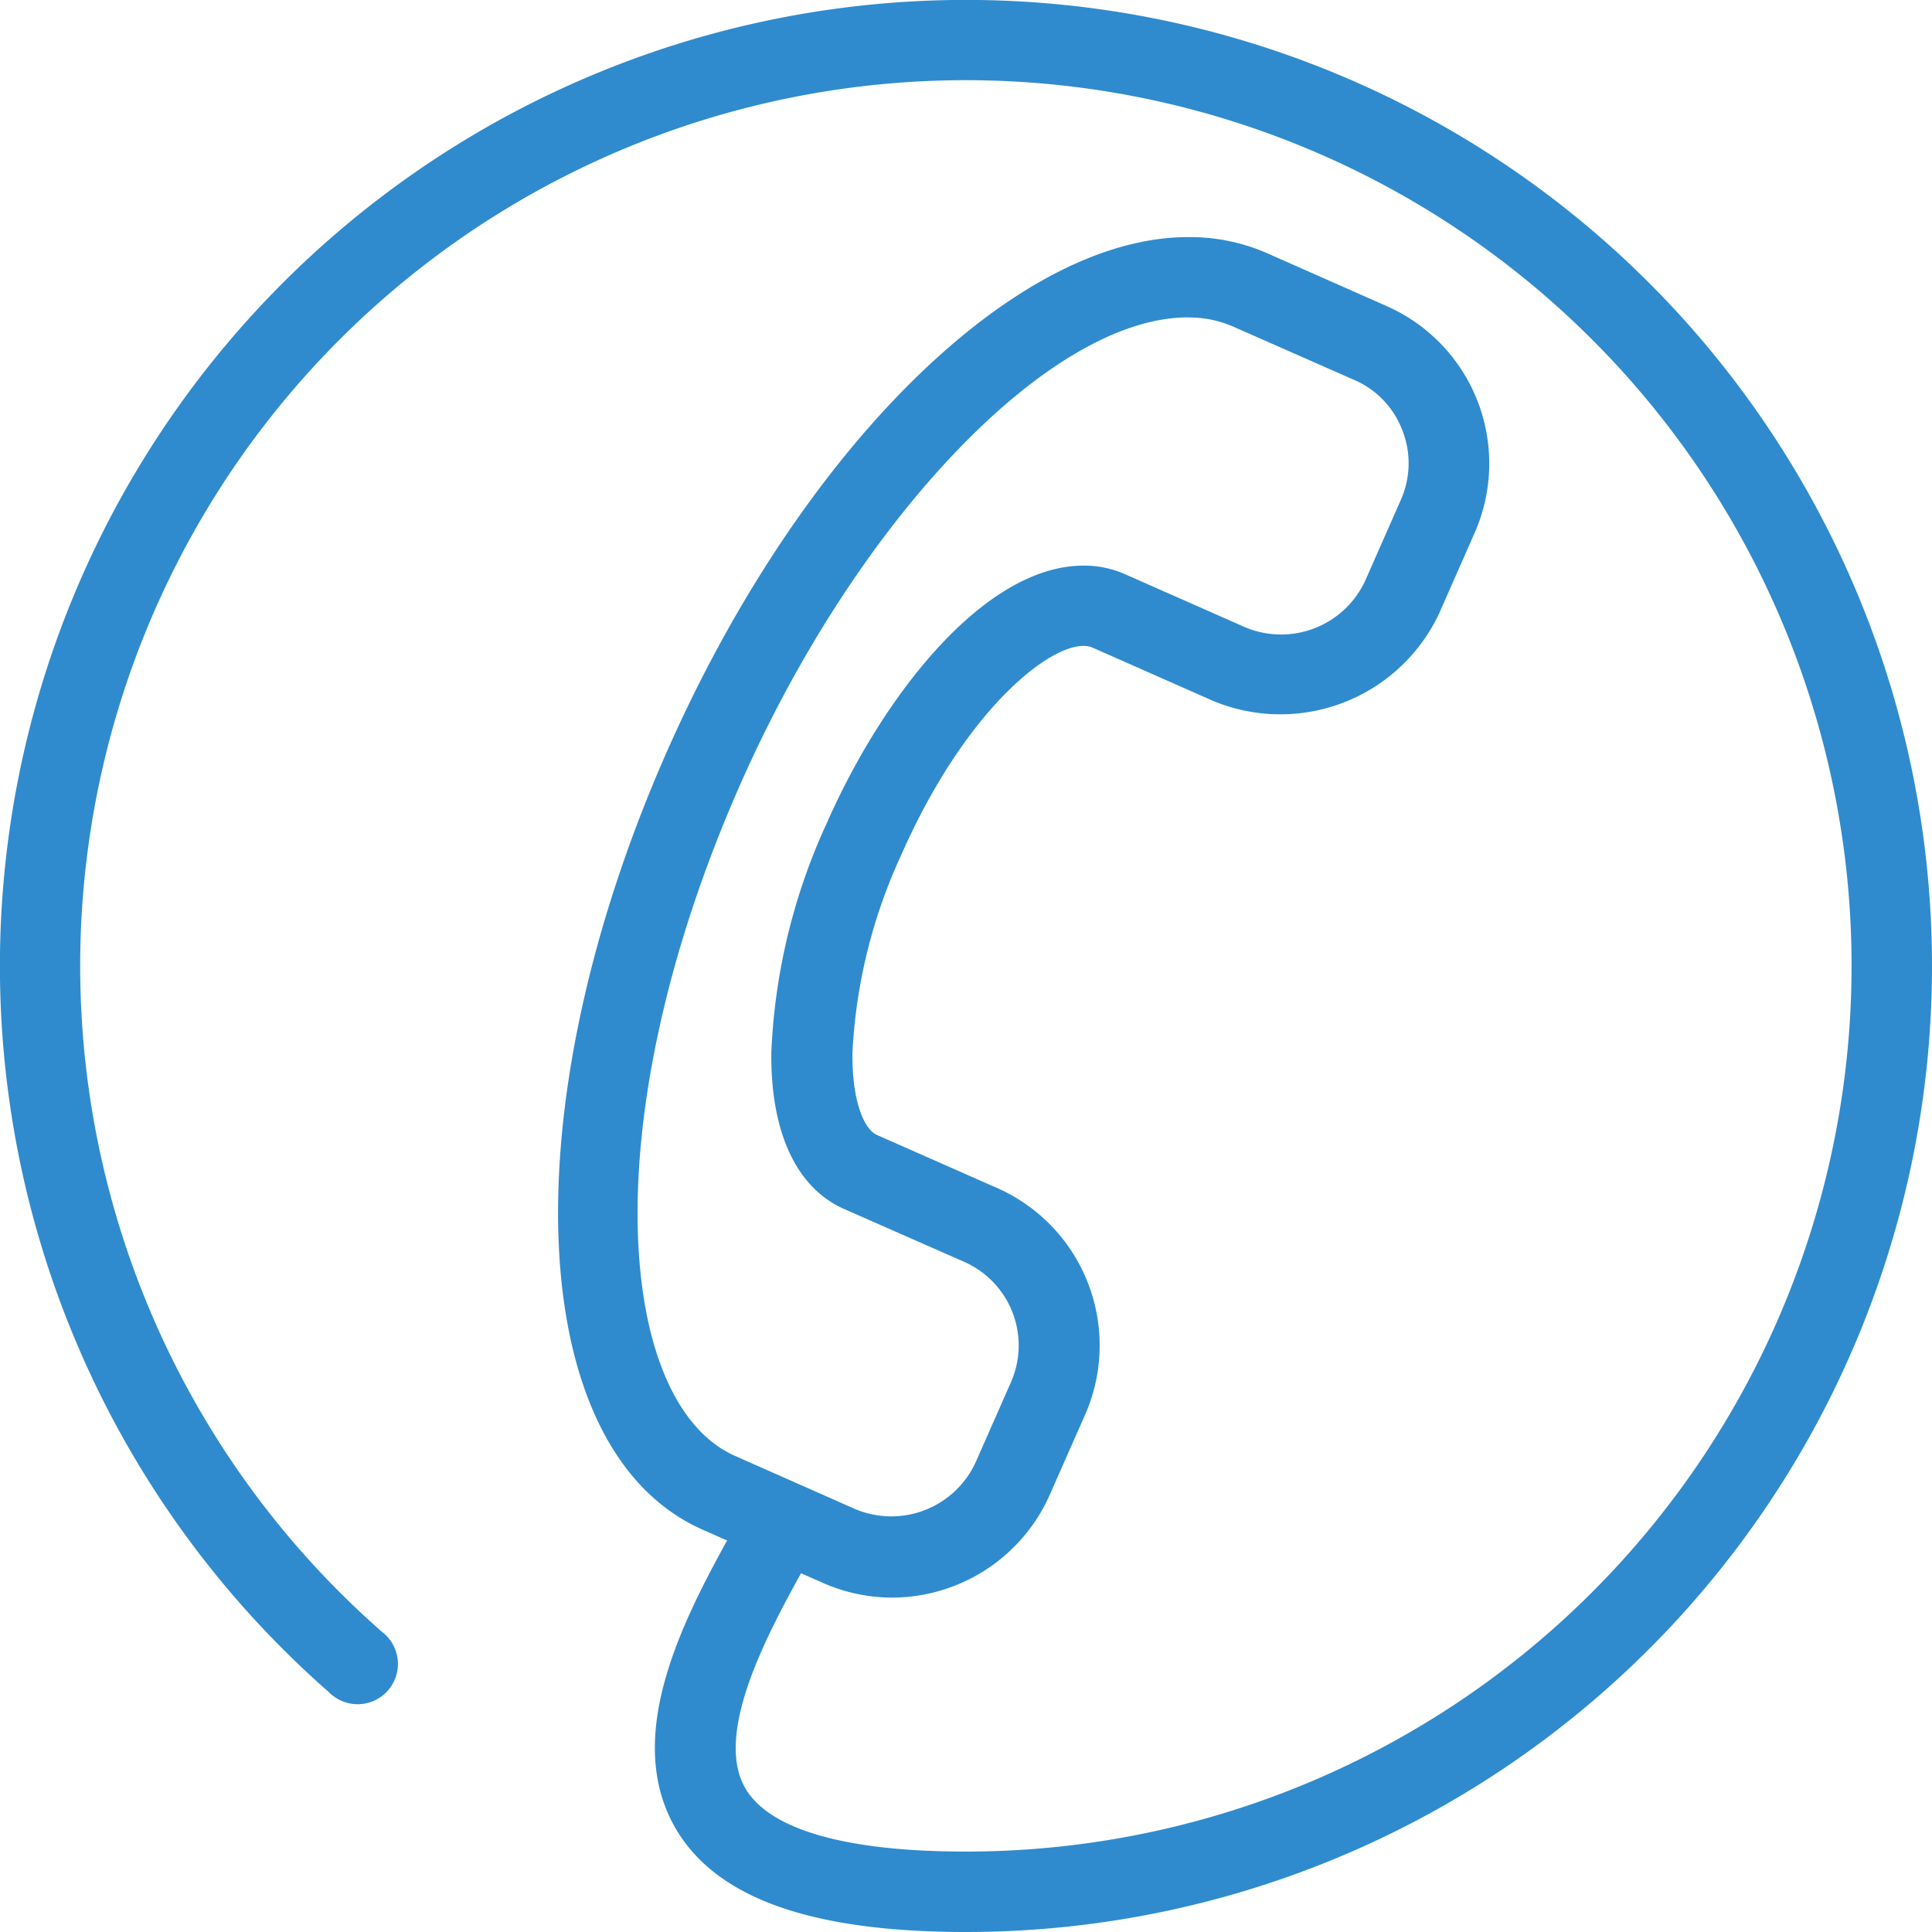 <svg id="Компонент_4_1" data-name="Компонент 4 – 1" xmlns="http://www.w3.org/2000/svg" width="48.644" height="48.644" viewBox="0 0 48.644 48.644">
  <path id="Контур_606" data-name="Контур 606" d="M36.14,46.033a4.331,4.331,0,0,1-1.745-.371l-3.028-1.34c-4.481-1.984-4.872-10.594-.892-19.6,3.369-7.621,8.76-12.943,13.116-12.943a4.84,4.84,0,0,1,1.98.4l3.028,1.34a4.33,4.33,0,0,1,2.209,5.705l-.89,2.021a4.415,4.415,0,0,1-5.7,2.209l-3.028-1.338c-.772-.345-3.093,1.309-4.814,5.207a13.428,13.428,0,0,0-1.234,4.99c-.014,1.24.3,1.938.622,2.075l3.028,1.336A4.333,4.333,0,0,1,41,41.428l-.89,2.017a4.351,4.351,0,0,1-3.969,2.588ZM43.589,13.8c-3.462,0-8.3,5.043-11.261,11.735-3.758,8.5-3.107,15.619-.144,16.93l3.028,1.34a2.338,2.338,0,0,0,3.03-1.174l.89-2.019a2.3,2.3,0,0,0-1.176-3.032L34.93,36.248c-1.2-.531-1.855-1.936-1.83-3.954a15.316,15.316,0,0,1,1.407-5.785c1.421-3.215,3.969-6.459,6.455-6.459A2.541,2.541,0,0,1,42,20.264L45.024,21.6a2.334,2.334,0,0,0,3.03-1.174l.892-2.023a2.269,2.269,0,0,0,.043-1.757,2.246,2.246,0,0,0-1.214-1.271L44.746,14.04a2.756,2.756,0,0,0-1.157-.237Z" transform="translate(-13.679 -5.809)" fill="#2f8bce"/>
  <path id="Контур_607" data-name="Контур 607" d="M24.32,48.644c-3.885,0-6.273-.849-7.3-2.592-1.423-2.426.322-5.545,1.6-7.826L18.8,37.9a1.014,1.014,0,0,1,1.771.987l-.186.336c-.975,1.745-2.45,4.386-1.615,5.809.612,1.038,2.531,1.587,5.549,1.587a22.3,22.3,0,1,0-14.7-5.531A1.014,1.014,0,1,1,8.286,42.61,24.323,24.323,0,1,1,24.32,48.644Z" transform="translate(0 0)" fill="#2f8bce"/>
</svg>
